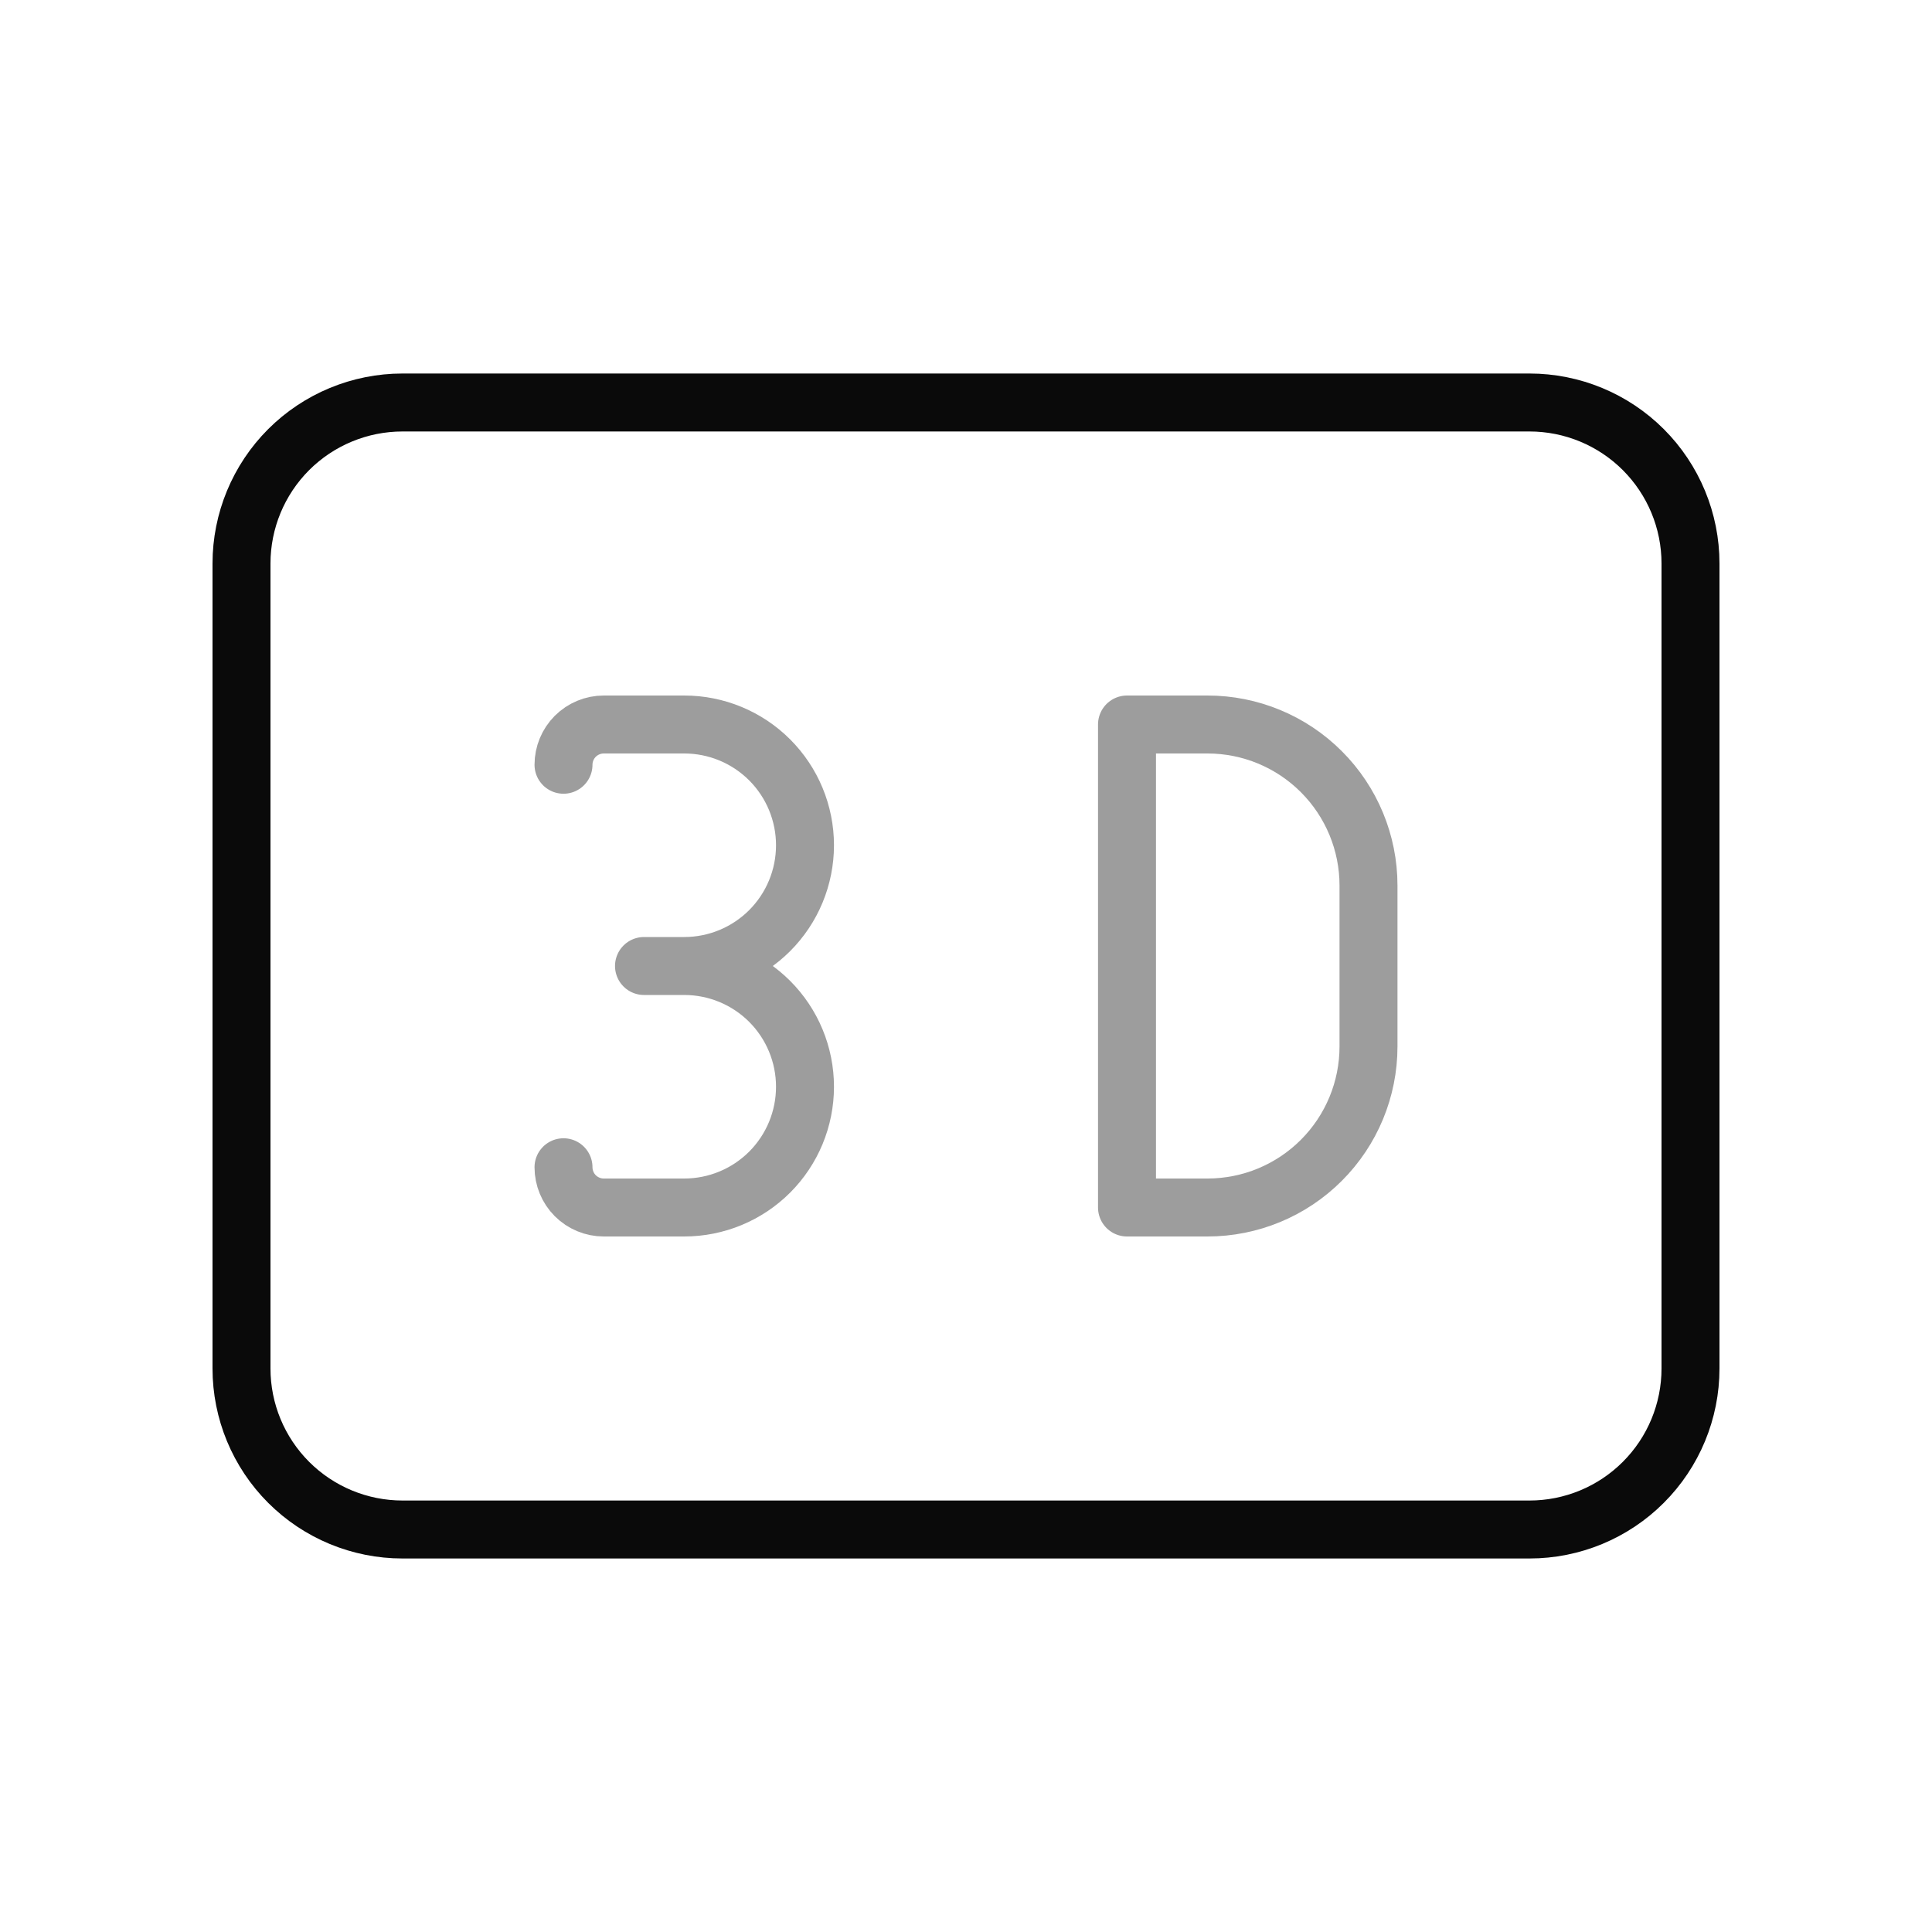 <svg width="60" height="60" viewBox="0 0 60 60" fill="none" xmlns="http://www.w3.org/2000/svg">
<g clip-path="url(#clip0_4001_86)">
<path d="M7.5 17.5C7.5 16.174 8.027 14.902 8.964 13.964C9.902 13.027 11.174 12.5 12.5 12.5H47.5C48.826 12.5 50.098 13.027 51.035 13.964C51.973 14.902 52.5 16.174 52.5 17.5V42.5C52.5 43.826 51.973 45.098 51.035 46.035C50.098 46.973 48.826 47.5 47.5 47.5H12.5C11.174 47.5 9.902 46.973 8.964 46.035C8.027 45.098 7.5 43.826 7.5 42.5V17.5Z" stroke="#0A0A0A" stroke-width="1.8" stroke-linecap="round" stroke-linejoin="round"/>
<path d="M17.5 23.75C17.5 23.419 17.632 23.101 17.866 22.866C18.101 22.632 18.419 22.5 18.75 22.5H21.25C22.245 22.5 23.198 22.895 23.902 23.598C24.605 24.302 25 25.255 25 26.25C25 27.245 24.605 28.198 23.902 28.902C23.198 29.605 22.245 30 21.25 30M21.25 30H20M21.25 30C22.245 30 23.198 30.395 23.902 31.098C24.605 31.802 25 32.755 25 33.75C25 34.745 24.605 35.698 23.902 36.402C23.198 37.105 22.245 37.5 21.25 37.5H18.75C18.419 37.5 18.101 37.368 17.866 37.134C17.632 36.9 17.5 36.581 17.5 36.25" stroke="#0A0A0A" stroke-opacity="0.4" stroke-width="1.8" stroke-linecap="round" stroke-linejoin="round"/>
<path d="M35 22.5V37.5H37.5C38.826 37.5 40.098 36.973 41.035 36.035C41.973 35.098 42.5 33.826 42.5 32.5V27.5C42.5 26.174 41.973 24.902 41.035 23.965C40.098 23.027 38.826 22.5 37.5 22.5H35Z" stroke="#0A0A0A" stroke-opacity="0.4" stroke-width="1.8" stroke-linecap="round" stroke-linejoin="round"/>
</g>
<defs>
<clipPath id="clip0_4001_86">
<rect width="60" height="60" fill="white"/>
</clipPath>
</defs>
</svg>
